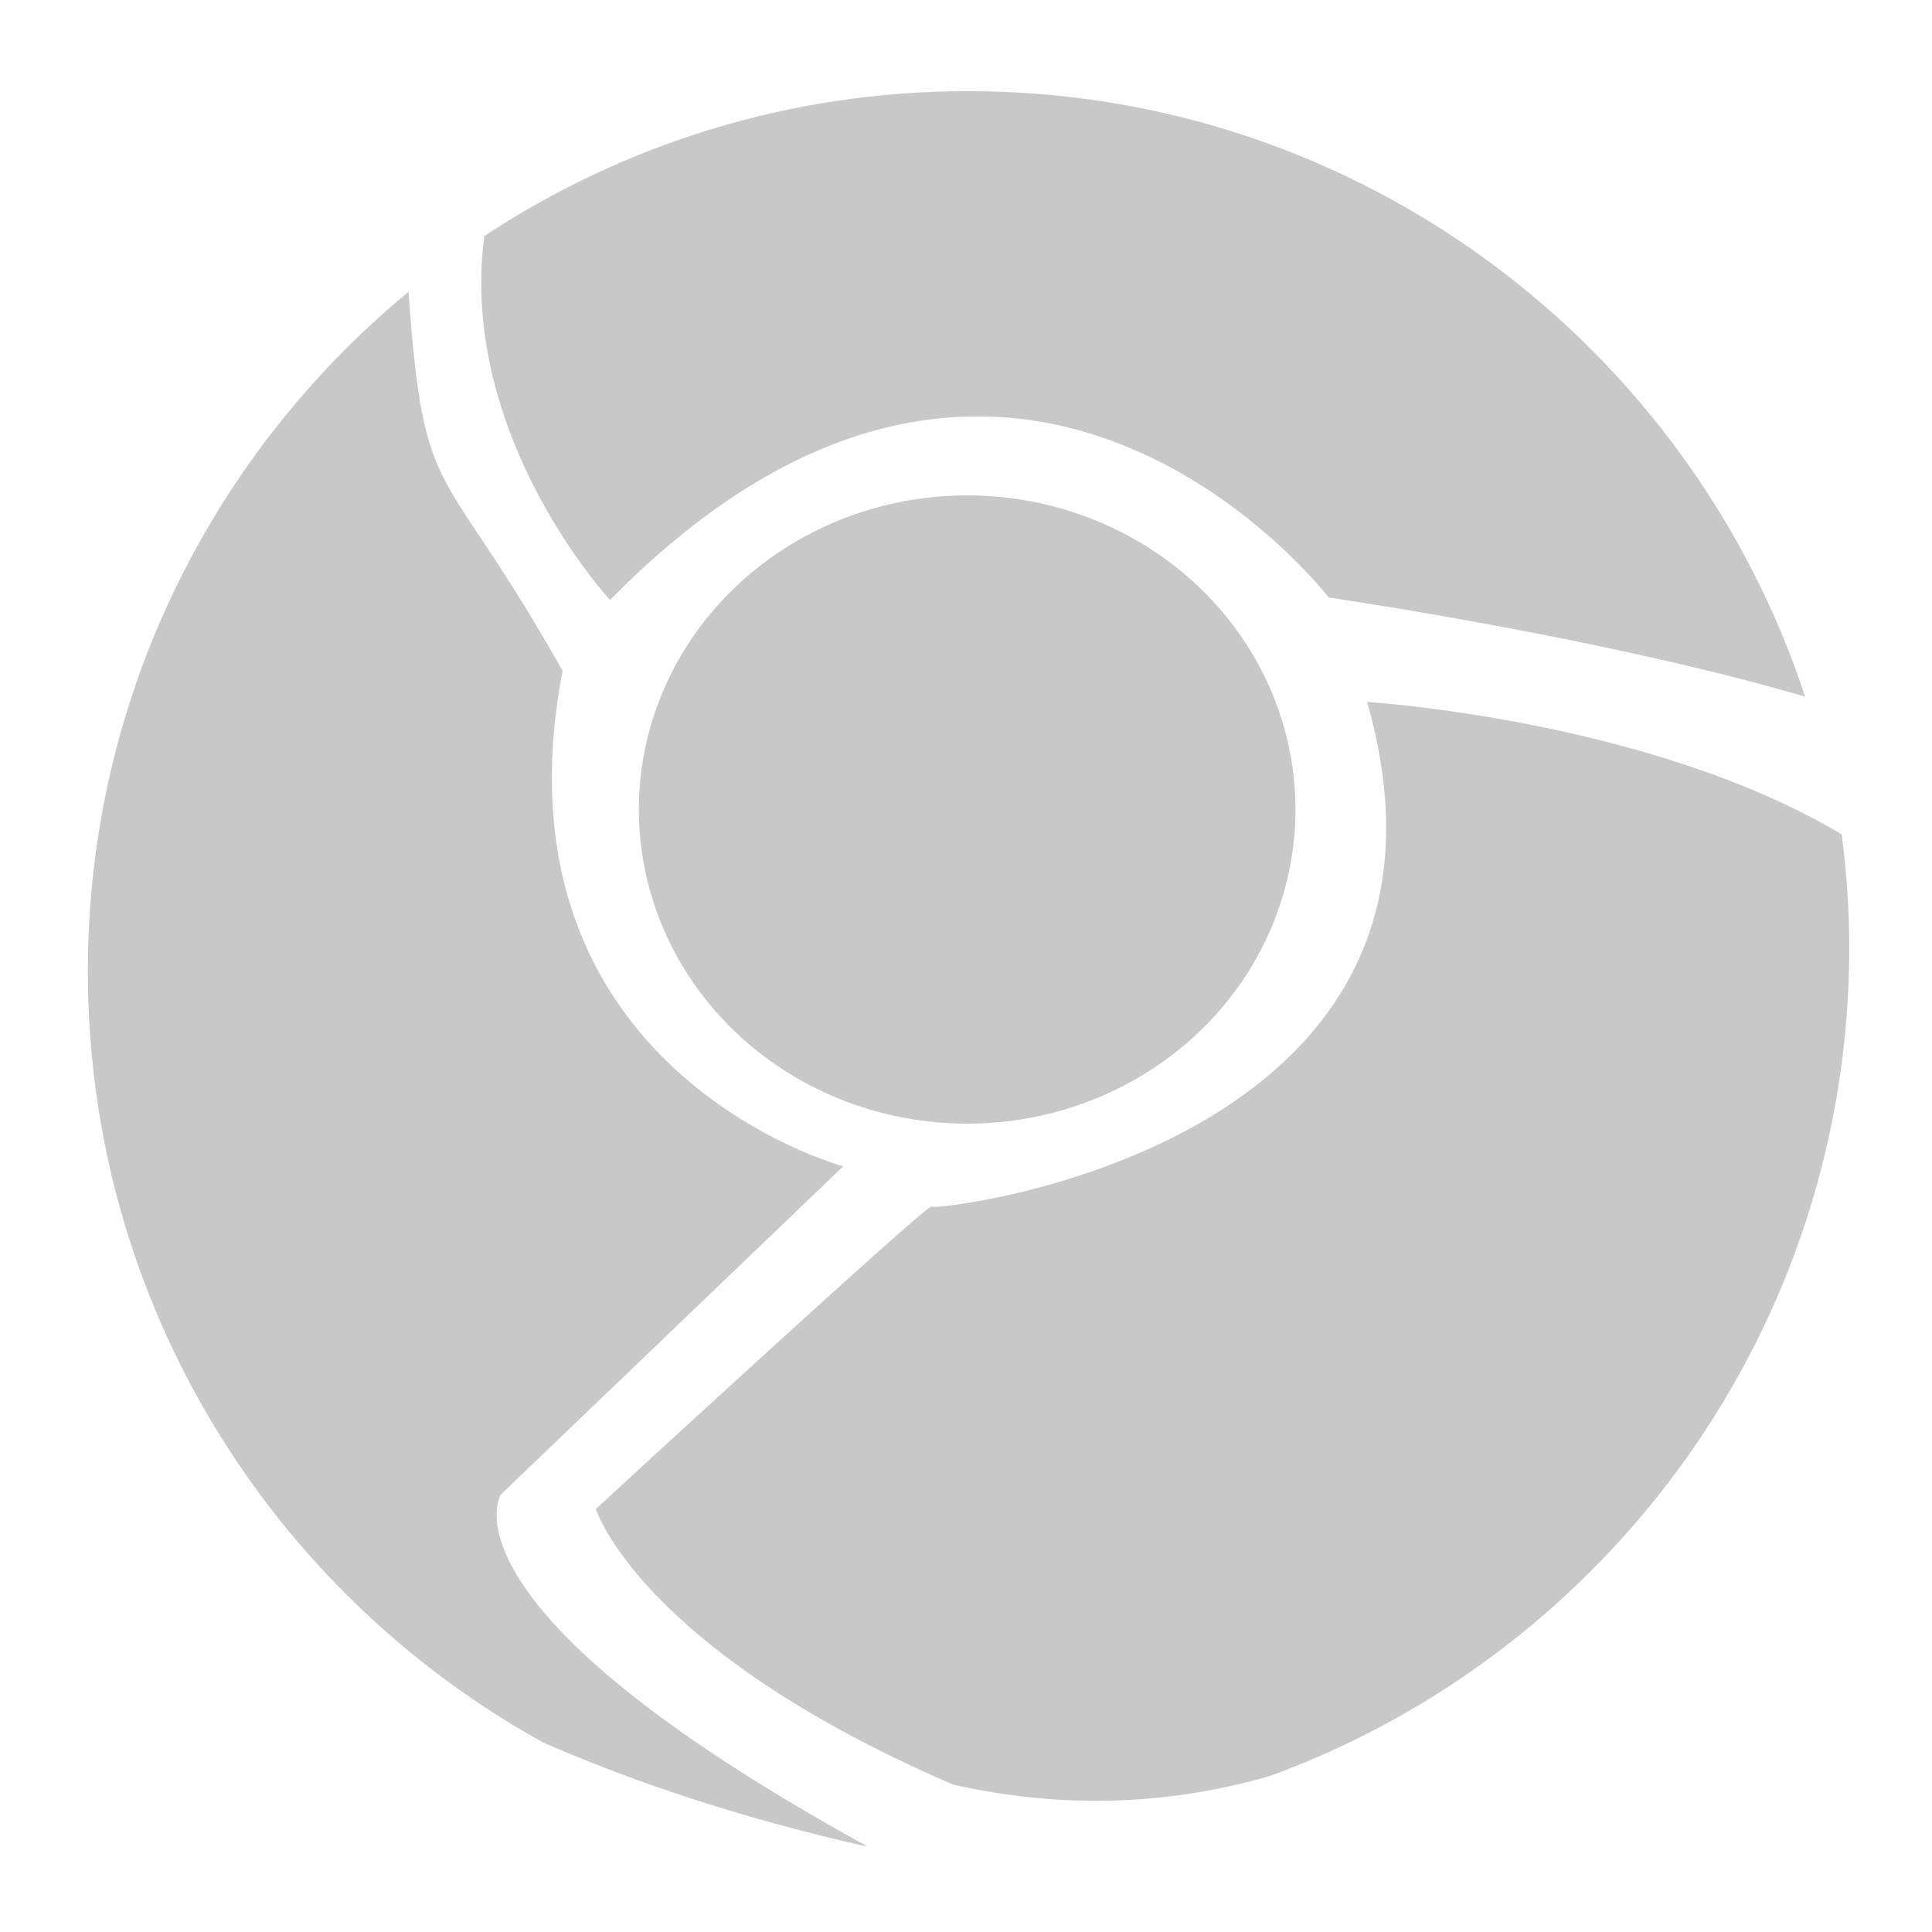 <?xml version='1.0' encoding='UTF-8' standalone='no'?>
<!-- Created with Inkscape (http://www.inkscape.org/) -->
<svg xmlns="http://www.w3.org/2000/svg" xmlns:cc="http://creativecommons.org/ns#" xmlns:inkscape="http://www.inkscape.org/namespaces/inkscape" sodipodi:docname="chromium.svg" xmlns:sodipodi="http://sodipodi.sourceforge.net/DTD/sodipodi-0.dtd" version="1.0" xmlns:dc="http://purl.org/dc/elements/1.1/" inkscape:version="0.91 r13725" id="svg2" xmlns:svg="http://www.w3.org/2000/svg" inkscape:output_extension="org.inkscape.output.svg.inkscape" xmlns:rdf="http://www.w3.org/1999/02/22-rdf-syntax-ns#" height="22" sodipodi:version="0.32" width="22">
  <defs id="defs4">
    <style type="text/css" id="current-color-scheme"><![CDATA[
.ColorScheme-Text{ color:#c8c8c8; }
]]></style>
    <inkscape:perspective sodipodi:type="inkscape:persp3d" inkscape:vp_z="744.09448 : 526.18109 : 1" inkscape:persp3d-origin="372.04724 : 350.78739 : 1" inkscape:vp_x="0 : 526.18109 : 1" id="perspective10" inkscape:vp_y="0 : 1000 : 0"/>
    <inkscape:perspective sodipodi:type="inkscape:persp3d" inkscape:vp_z="744.09448 : 526.18109 : 1" inkscape:persp3d-origin="372.04724 : 350.78739 : 1" inkscape:vp_x="0 : 526.18109 : 1" id="perspective2692" inkscape:vp_y="0 : 1000 : 0"/>
  </defs>
  <sodipodi:namedview showborder="true" inkscape:window-x="30" inkscape:current-layer="layer1" inkscape:window-y="0" inkscape:window-height="1080" bordercolor="#666666" inkscape:window-width="1890" borderopacity="1.0" inkscape:window-maximized="1" inkscape:pageshadow="2" id="base" pagecolor="#ffffff" inkscape:zoom="5.6" inkscape:cx="6.9550562" inkscape:document-units="px" inkscape:cy="22.983317" showgrid="false" inkscape:pageopacity="0.0"/>
  <g inkscape:label="Capa 1" id="layer1" inkscape:groupmode="layer" transform="translate(0,-106)">
    <g id="g4139" transform="matrix(0.157,0,0,0.157,1.022,106.984)">
      <path class="ColorScheme-Text" id="path2938" d="M 23.117,14.901 C 8.917,26.622 -0.138,44.355 -0.138,64.191 c 0,24.088 13.338,45.05 33.041,55.934 6.653,2.903 14.346,5.463 23.256,7.49 0.06,0.007 0.121,-0.007 0.181,0 C 24.669,110.213 29.822,102.125 29.822,102.125 L 54.648,78.325 c -2e-6,-6e-6 -25.879,-6.946 -20.356,-35.94 C 25.457,26.678 24.251,30.733 23.117,14.901 Z" inkscape:connector-curvature="0" style="opacity:1;fill:currentColor;fill-opacity:1;stroke:none;stroke-width:0.2;stroke-miterlimit:4;stroke-dasharray:none;stroke-dashoffset:0;stroke-opacity:1"/>
      <path class="ColorScheme-Text" id="path2947" d="m 63.709,0.344 c -12.971,0 -25.015,3.86 -35.095,10.51 -1.898,14.497 9.121,26.397 9.121,26.397 29.339,-29.857 52.129,-0.181 52.129,-0.181 -0.07,0 19.677,2.837 34.551,7.188 C 116.026,18.76 92.003,0.344 63.709,0.344 Z" inkscape:connector-curvature="0" style="opacity:1;fill:currentColor;fill-opacity:1;stroke:none;stroke-width:0.2;stroke-miterlimit:4;stroke-dasharray:none;stroke-dashoffset:0;stroke-opacity:1"/>
      <path class="ColorScheme-Text" id="path2949" d="M 92.642,44.646 C 101.962,77.091 61.223,81.596 61.051,81.251 60.878,80.905 36.708,103.177 36.708,103.177 c 0,0 3.132,10.157 25.913,19.994 8.047,1.805 15.545,1.436 22.47,-0.483 0.199,-0.071 0.406,-0.109 0.604,-0.181 24.458,-8.961 41.92,-32.491 41.92,-60.042 0,-2.786 -0.197,-5.523 -0.544,-8.215 -14.016,-8.354 -34.43,-9.604 -34.43,-9.604 z" inkscape:connector-curvature="0" style="opacity:1;fill:currentColor;fill-opacity:1;stroke:none;stroke-width:0.2;stroke-miterlimit:4;stroke-dasharray:none;stroke-dashoffset:0;stroke-opacity:1"/>
      <ellipse rx="11.696" cy="53.893" class="ColorScheme-Text" ry="9.821" id="path2966" cx="-0.804" style="opacity:1;fill:currentColor;fill-opacity:1;stroke:none;stroke-width:0.2;stroke-miterlimit:4;stroke-dasharray:none;stroke-dashoffset:0;stroke-opacity:1" transform="matrix(2.036,0,0,2.32,65.276,-72.585)"/>
    </g>
  </g>
</svg>
